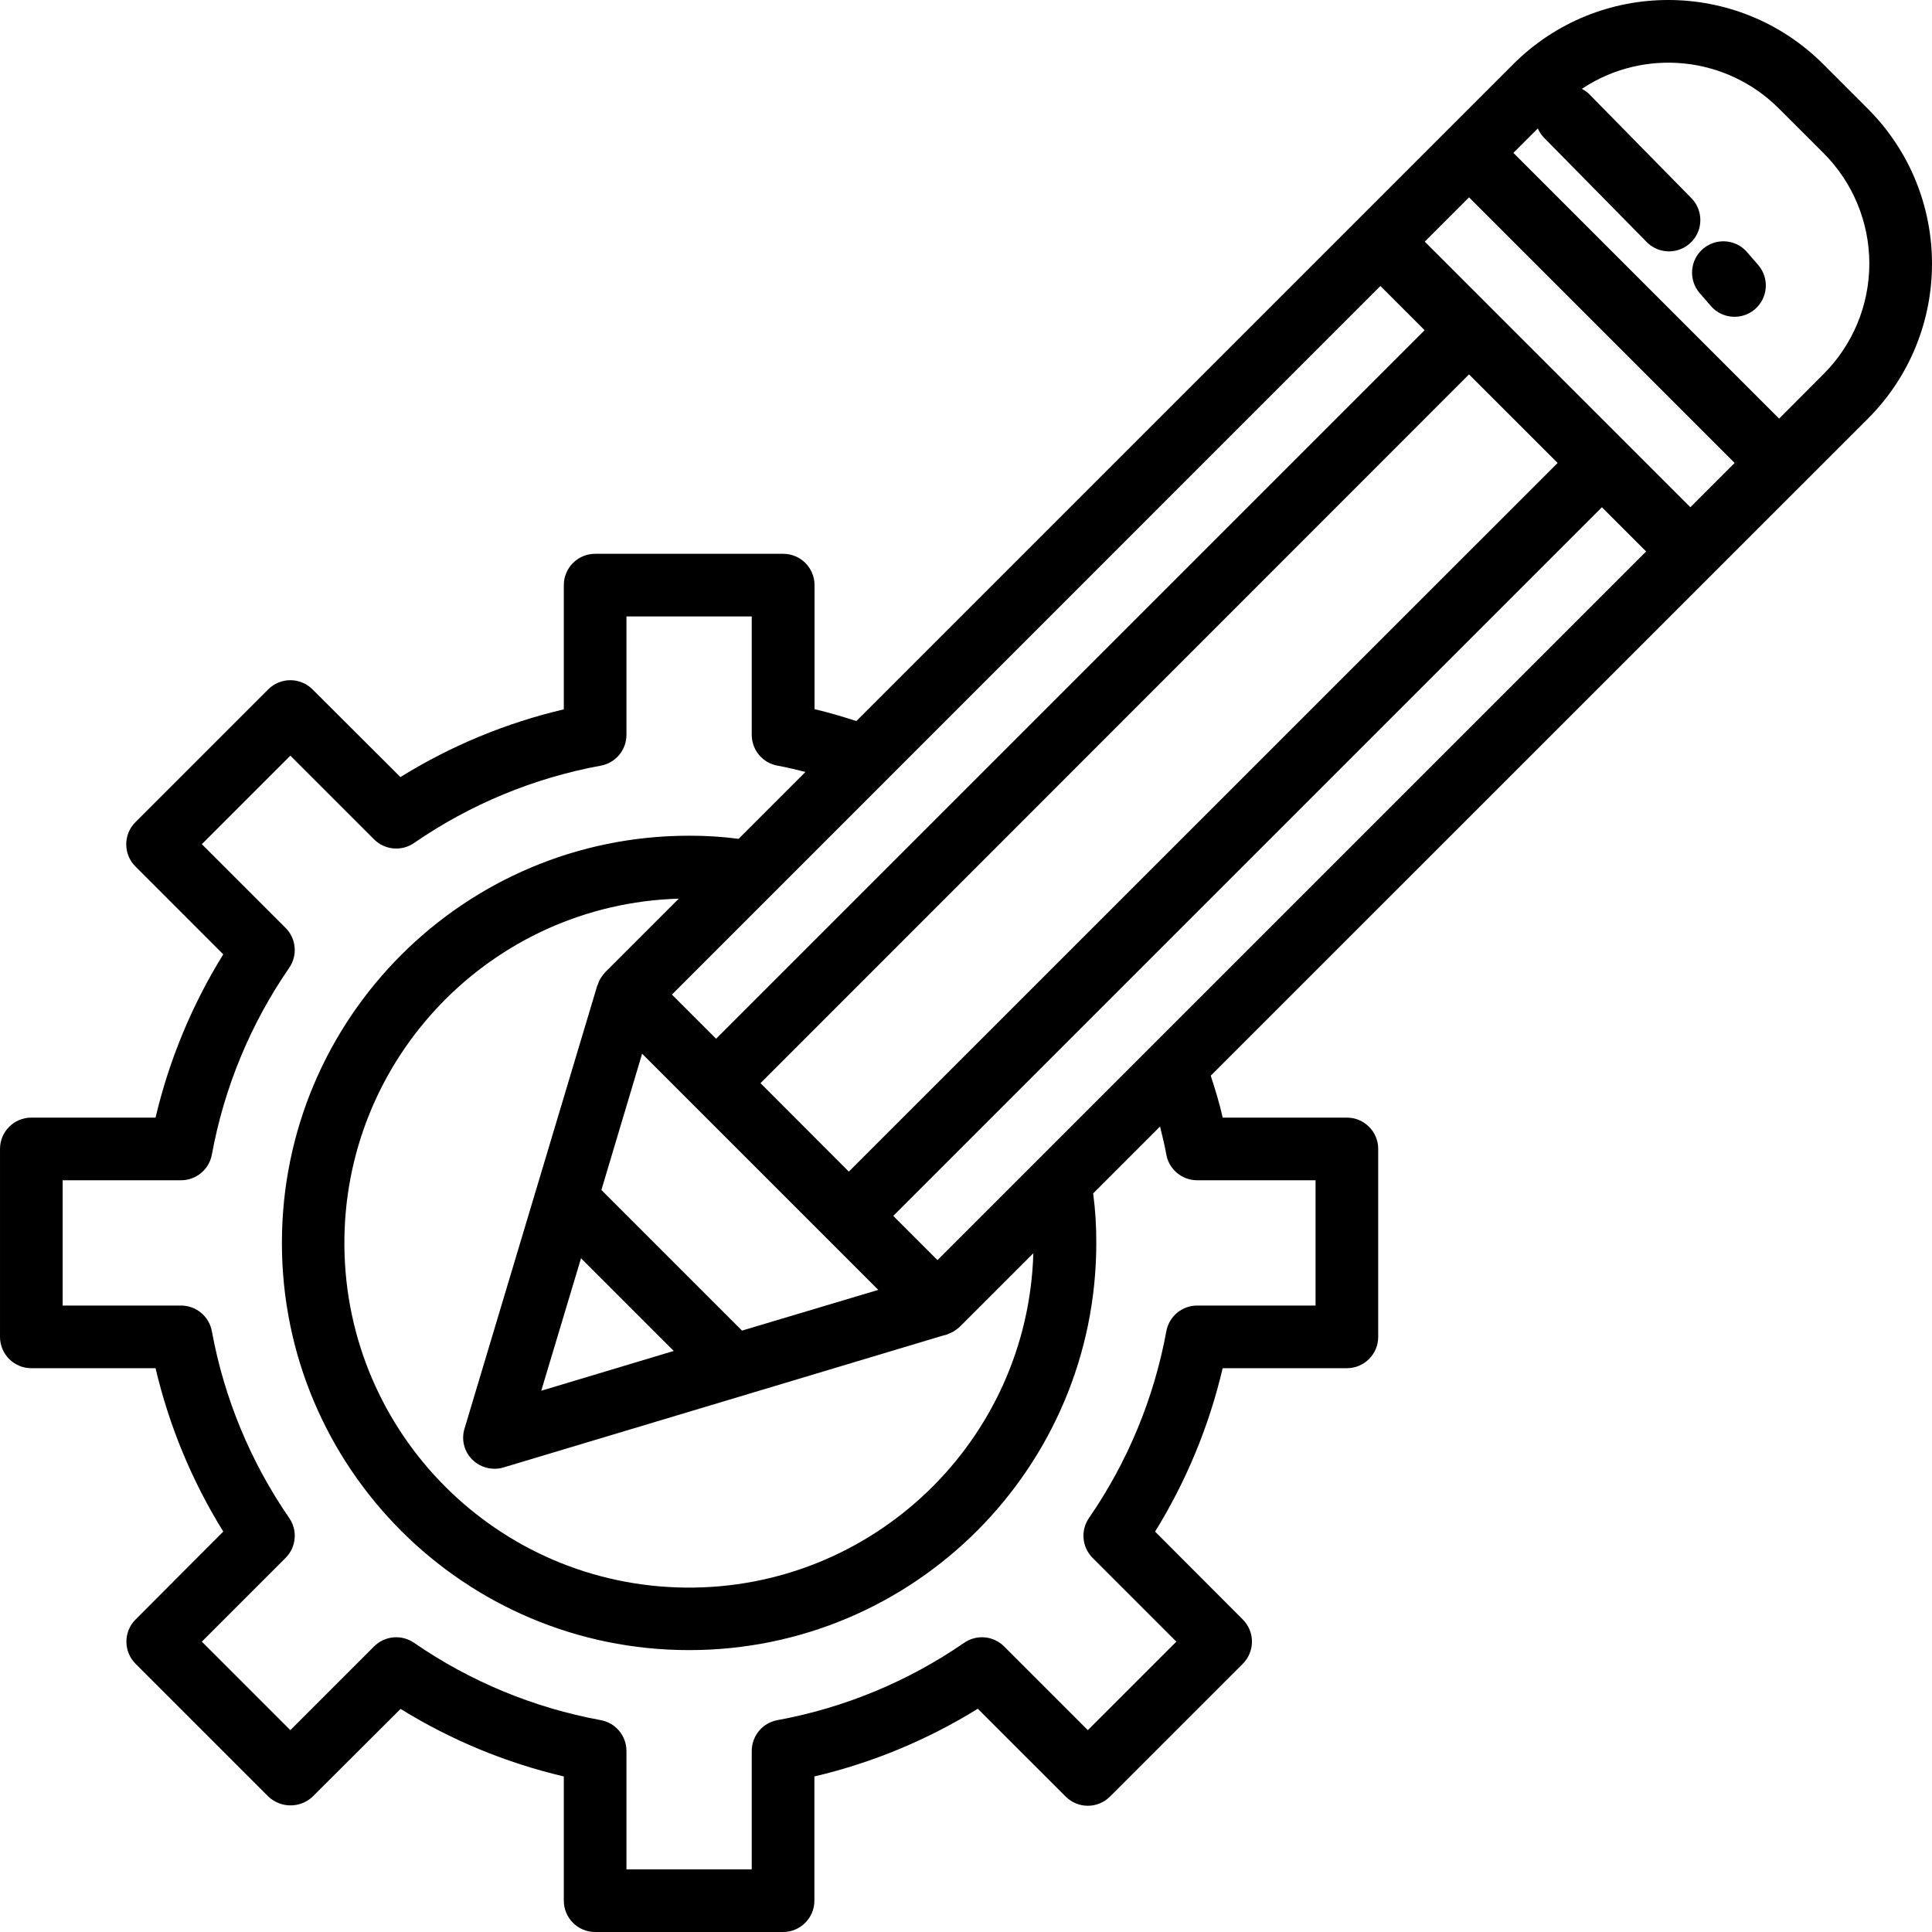 <svg height="493.444pt" viewBox="0 0 493.444 493.444" width="493.444pt" xmlns="http://www.w3.org/2000/svg"><path d="m477.039 27.766-11.359-11.363c-21.871-21.871-57.328-21.871-79.199 0l-167.762 167.762c-3.535-1.152-7.086-2.199-10.68-3.039v-31.68c0-4.418-3.582-8-8-8h-48.039c-4.418 0-8 3.582-8 8v31.727c-14.758 3.469-28.852 9.309-41.734 17.297l-22.449-22.402c-3.125-3.121-8.188-3.121-11.312 0l-33.918 33.922c-3.125 3.125-3.125 8.188 0 11.312l22.438 22.445c-7.98 12.875-13.824 26.957-17.297 41.699h-31.727c-4.418 0-8 3.582-8 8v48c0 4.418 3.582 8 8 8h31.727c3.469 14.754 9.312 28.852 17.297 41.734l-22.398 22.449c-3.125 3.125-3.125 8.188 0 11.312l33.918 33.918c3.176 3 8.141 3 11.312 0l22.449-22.398c12.875 7.969 26.957 13.793 41.695 17.254v31.73c0 4.418 3.582 8 8 8h48c4.418 0 8-3.582 8-8v-31.73c14.758-3.469 28.852-9.309 41.734-17.293l22.449 22.438c3.125 3.125 8.188 3.125 11.312 0l33.918-33.918c3.125-3.125 3.125-8.188 0-11.312l-22.398-22.449c7.973-12.887 13.801-26.98 17.258-41.734h31.727c4.418 0 8-3.582 8-8v-48c0-4.418-3.582-8-8-8h-31.719c-.801-3.594-1.891-7.152-3.043-10.68v-.043l167.801-167.758c21.871-21.871 21.871-57.332 0-79.199zm-101.84 22.637 67.84 67.84-11.312 11.312-67.84-67.84zm-133.438 290.48c.117-.02.23-.074.316-.16.496-.18.977-.391 1.441-.637.566-.355 1.102-.758 1.602-1.203l18.801-18.797c-1.418 47.902-40.906 85.867-88.828 85.395-47.926-.473-86.66-39.203-87.133-87.129-.469-47.922 37.492-87.414 85.398-88.828l-18.801 18.801c-.441.5-.844 1.035-1.199 1.602-.293.469-.508.98-.641 1.52-.078.078-.16.16-.16.238l-33.918 113.199c-.863 2.809-.094 5.859 2 7.922 1.512 1.492 3.555 2.324 5.68 2.32.758.012 1.516-.098 2.238-.32l112.242-33.68zm110.797-267.84 11.297 11.297-180.961 180.961-11.277-11.281zm-204.16 248.32 23.68 23.68-33.84 10.16zm41.121 18.48-35.918-35.918 10.398-34.801 47.121 47.117 13.199 13.203zm27.281-40.609-22.562-22.59 180.961-181.023 22.625 22.621zm119.199 2.211v32h-30.238c-3.871 0-7.184 2.77-7.875 6.574-3.145 17.109-9.875 33.359-19.75 47.68-2.195 3.18-1.805 7.469.926 10.199l21.387 21.387-22.609 22.605-21.383-21.383c-2.73-2.73-7.023-3.121-10.199-.93-14.324 9.879-30.574 16.609-47.684 19.754-3.805.688-6.574 4.004-6.574 7.871v30.242h-32v-30.242c0-3.867-2.77-7.184-6.574-7.871-17.109-3.145-33.359-9.875-47.684-19.754-3.176-2.191-7.469-1.801-10.199.93l-21.383 21.383-22.609-22.605 21.387-21.387c2.73-2.73 3.121-7.02.926-10.199-9.875-14.32-16.605-30.57-19.75-47.68-.691-3.805-4.004-6.574-7.875-6.574h-30.238v-32h30.238c3.871 0 7.184-2.77 7.875-6.578 3.145-17.109 9.875-33.359 19.75-47.68 2.195-3.18 1.805-7.469-.926-10.199l-21.387-21.383 22.609-22.609 21.383 21.383c2.73 2.73 7.023 3.121 10.199.93 14.324-9.875 30.574-16.609 47.684-19.754 3.805-.688 6.574-4 6.574-7.871v-30.238h32v30.238c.004 3.875 2.785 7.195 6.602 7.871 2.398.426 4.75 1.023 7.117 1.602l-17.078 17.086c-4.191-.551-8.414-.816-12.641-.797-57.438 0-104 46.562-104 104s46.562 104 104 104 104-46.562 104-104c.02-4.227-.246-8.449-.801-12.641l17.082-17.082c.582 2.402 1.184 4.746 1.598 7.121.68 3.82 4 6.602 7.883 6.602zm-96.559 20.398-11.297-11.297 180.992-180.992 11.297 11.297zm226.238-226.238-11.281 11.312-67.871-67.875 6.242-6.238c.359.832.859 1.598 1.477 2.262l26.152 26.562c1.98 2.141 4.965 3.039 7.797 2.34 2.832-.699 5.059-2.883 5.812-5.703.75-2.816-.086-5.82-2.191-7.836l-26.113-26.586c-.508-.453-1.074-.84-1.688-1.145l.062-.047c15.852-10.508 36.914-8.363 50.32 5.121l11.281 11.27c7.527 7.488 11.762 17.664 11.762 28.281 0 10.617-4.234 20.793-11.762 28.281zm0 0"/><path d="m446.039 64.203c-2.93-3.176-7.855-3.449-11.121-.617-3.266 2.832-3.688 7.746-.957 11.098l3.07 3.551c2.914 3.266 7.906 3.586 11.211.723 3.305-2.867 3.695-7.855.879-11.199zm0 0"/></svg>